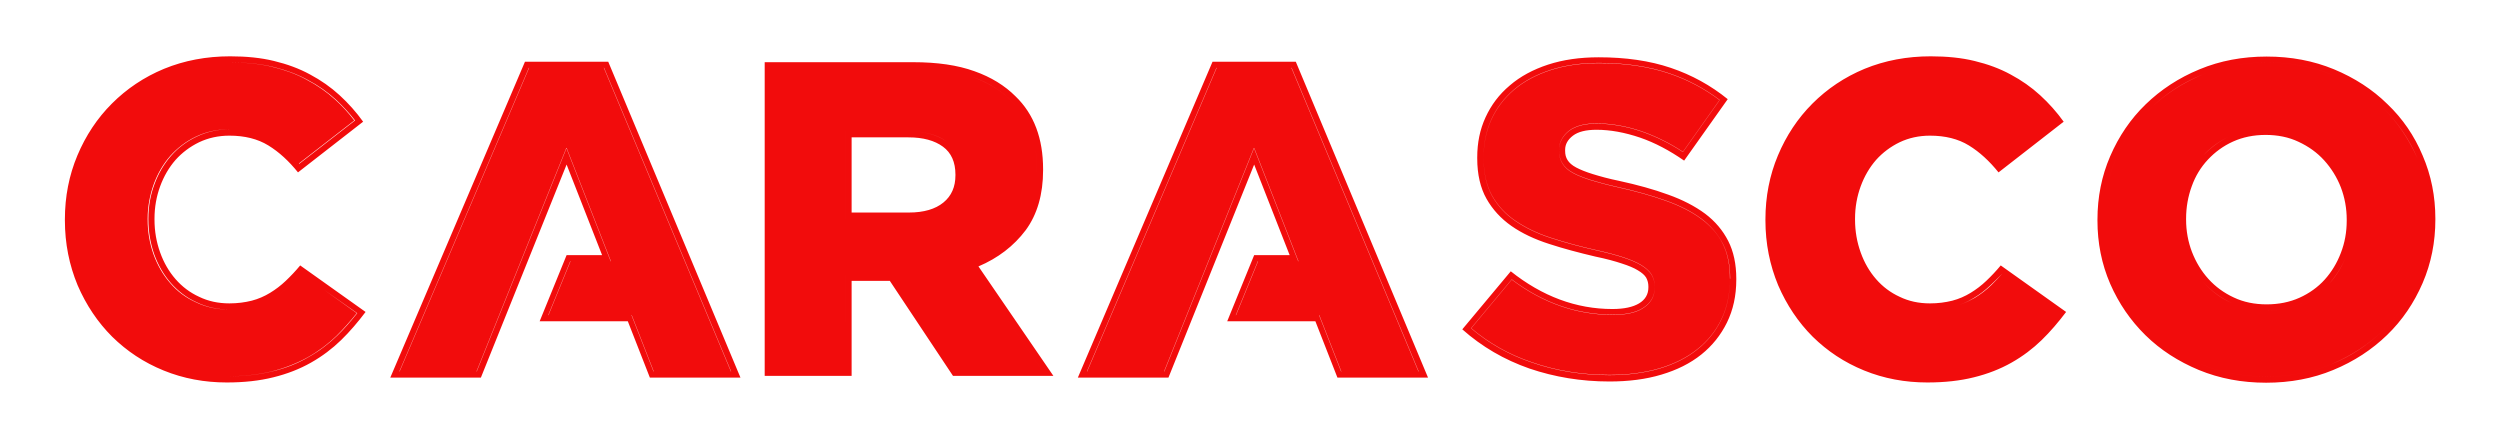 <?xml version="1.0" encoding="utf-8"?>
<!-- Generator: Adobe Illustrator 21.1.0, SVG Export Plug-In . SVG Version: 6.00 Build 0)  -->
<svg version="1.1" id="Calque_2_-_copie_5" xmlns="http://www.w3.org/2000/svg" xmlns:xlink="http://www.w3.org/1999/xlink" x="0px"
	 y="0px" viewBox="0 0 1021 174.9" style="enable-background:new 0 0 1021 174.9;" xml:space="preserve">
<style type="text/css">
	.st0{fill:#F20C0C;}
</style>
<path class="st0" d="M111.6,121.7c2.5-1.5,4.7-3.2,6.8-5.2c1.6-1.5,3.2-3.1,4.6-4.8l22.7,16.2c-2.8,3.5-5.5,6.5-8.2,9.2
	c-3.5,3.4-7.5,6.4-11.8,8.8c-4.5,2.5-9.3,4.4-14.8,5.8c-5.4,1.3-11.6,2-18.4,2c-8.8,0-17.2-1.6-24.9-4.7
	c-7.7-3.1-14.3-7.5-20.2-13.3c-5.6-5.6-10.2-12.5-13.6-20.2c-3.3-8-5-16.6-5-25.5v-0.4c0-8.9,1.7-17.4,4.9-25.1
	c3.3-7.8,7.8-14.7,13.6-20.4c5.9-5.9,12.7-10.4,20.5-13.7c8-3.3,16.7-4.9,26.1-4.9c6.5,0,12.4,0.6,17.3,1.8c5.3,1.3,10,3,14.1,5.3
	c4.4,2.3,8.2,5,11.6,8.1c2.9,2.6,5.5,5.5,7.8,8.5l-22.8,17.7c-3.5-4.1-7.2-7.2-11.2-9.7c-4.7-2.9-10.5-4.4-17.2-4.4
	c-4.9,0-9.3,1-13.5,3c-4,1.9-7.5,4.6-10.4,7.8c-2.9,3.3-5.2,7.2-6.8,11.6c-1.6,4.4-2.5,9.2-2.5,14.1v0.4c0,5,0.8,9.6,2.4,14.2
	c1.6,4.4,3.9,8.4,6.8,11.7c2.9,3.4,6.4,6,10.4,7.8c4.1,2,8.5,3,13.5,3c3.4,0,6.5-0.4,9.7-1.2C106.3,124.5,109,123.3,111.6,121.7z
	 M216.1,27.7l-52.9,124h31.5l36.7-91.3l18.1,46.3h-16.5l-9,22h34l9,23h31.5l-51.9-124H216.1z M395.8,107.7l29.6,43.3h-34.9
	l-25.8-38.8h-19.4V151h-30.5V27.9h58.1c9.5,0,17.7,1.2,24.2,3.5c6.4,2.3,11.7,5.5,15.8,9.7c7,6.8,10.6,16.2,10.6,28v0.4
	c0,9.3-2.2,17-6.7,23c-4.5,6.1-10.6,10.8-18.2,14L395.8,107.7z M392.7,71.3c0-5.9-2.1-10.5-6.1-13.5c-3.8-2.8-9.1-4.2-15.6-4.2
	h-25.7v35.7h25.9c6.7,0,12-1.6,15.7-4.7c3.9-3.2,5.8-7.6,5.8-13V71.3z M694.8,89.4c-3.9-2.9-8.8-5.4-14.5-7.4
	c-5.8-2.1-12.4-3.9-19.5-5.5c-4.5-1-8.2-2-11.1-2.9c-3.1-1-5.4-1.9-7.2-2.9c-2.1-1.1-3.5-2.4-4.4-3.9c-0.9-1.5-1.4-3.2-1.4-5.1v-0.4
	c0-3.1,1.5-5.8,4.2-7.9c2.6-1.9,6.2-2.9,11.1-2.9c6,0,12.3,1.1,18.7,3.3c5.6,2,11.2,4.7,16.6,8.3l15-21.2
	c-6.2-4.7-13.2-8.4-20.7-10.9c-8.3-2.8-17.9-4.2-28.6-4.2c-7.4,0-14.1,1-19.9,2.9c-5.8,1.9-10.8,4.6-14.8,8c-4,3.4-7.1,7.5-9.2,12.1
	c-2.1,4.6-3.2,9.8-3.2,15.4v0.4c0,6.1,1.2,11.3,3.4,15.3c2.3,4.1,5.5,7.6,9.5,10.3c4.1,2.8,9,5.2,14.6,7c5.8,1.9,12.1,3.6,18.8,5.1
	c4.5,1,8.1,2,10.9,2.9c2.9,1,5.3,2,7.1,3.1c2,1.2,3.4,2.5,4.3,3.9c0.8,1.4,1.3,3.1,1.3,4.8v0.4c0,3.7-1.7,6.6-5,8.6
	c-2.9,1.8-6.9,2.6-12.2,2.6c-14.6,0-28.5-4.8-41.2-14.4l-16.6,19.9c7.2,6.1,15.5,10.8,24.7,13.9c10,3.5,20.7,5.2,31.8,5.2
	c7.5,0,14.4-0.9,20.5-2.7c6-1.8,11.2-4.4,15.4-7.8c4.2-3.3,7.5-7.4,9.8-12.2c2.3-4.7,3.5-10.3,3.5-16.4v-0.4c0-5.5-1-10.4-3-14.3
	C701.6,95.6,698.6,92.2,694.8,89.4z M496.9,27.7l-52.9,124h31.5l36.7-91.3l18.1,46.3h-16.5l-9,22h34l9,23h31.5l-51.9-124H496.9z
	 M797.9,125.2c-3.2,0.8-6.4,1.2-9.7,1.2c-5,0-9.4-1-13.5-3c-4-1.8-7.5-4.5-10.4-7.8c-2.9-3.3-5.2-7.3-6.8-11.7
	c-1.6-4.6-2.4-9.3-2.4-14.2v-0.4c0-4.9,0.8-9.6,2.5-14.1c1.6-4.4,3.9-8.3,6.8-11.6c2.9-3.3,6.4-5.9,10.4-7.8c4.2-2,8.6-3,13.5-3
	c6.7,0,12.5,1.5,17.2,4.4c4,2.4,7.6,5.6,11.2,9.7l22.8-17.7c-2.3-3-5-5.9-7.8-8.5c-3.4-3.1-7.2-5.8-11.6-8.1
	c-4.2-2.3-8.8-4-14.1-5.3c-5-1.2-10.8-1.8-17.3-1.8c-9.3,0-18.1,1.7-26.1,4.9c-7.7,3.2-14.6,7.8-20.5,13.7
	c-5.7,5.7-10.3,12.6-13.6,20.4c-3.3,7.8-4.9,16.2-4.9,25.1V90c0,8.9,1.7,17.5,5,25.5c3.3,7.7,7.9,14.5,13.6,20.2
	c5.9,5.8,12.5,10.1,20.2,13.3c7.7,3.1,16,4.7,24.9,4.7c6.8,0,13-0.7,18.4-2c5.5-1.3,10.3-3.2,14.8-5.8c4.3-2.4,8.3-5.4,11.8-8.8
	c2.7-2.6,5.4-5.7,8.2-9.2l-22.7-16.2c-1.4,1.6-3,3.2-4.6,4.8c-2.1,2-4.3,3.7-6.8,5.2C803.5,123.3,800.8,124.5,797.9,125.2z
	 M987.2,64.5c3.3,7.7,5,16,5,24.8v0.4c0,8.8-1.7,17.1-5,24.9c-3.3,7.8-8,14.6-14,20.4c-6,5.8-13.1,10.4-21.2,13.8
	c-8.1,3.3-17,5-26.5,5c-9.5,0-18.4-1.7-26.5-5c-8.1-3.3-15.1-7.9-21-13.7c-5.8-5.7-10.5-12.5-13.8-20.3c-3.3-7.7-5-16-5-24.8v-0.4
	c0-8.8,1.7-17.1,5-24.9c3.3-7.8,8-14.6,14-20.4c6-5.8,13.1-10.4,21.2-13.8c8.1-3.3,17-5,26.5-5c9.5,0,18.4,1.7,26.5,5
	c8.1,3.3,15.1,7.9,21,13.7C979.2,50,983.8,56.8,987.2,64.5z M960.9,89.7c0-4.9-0.9-9.6-2.6-14.1c-1.7-4.4-4.1-8.4-7.3-11.8
	c-3.1-3.4-6.9-6.1-11.2-8.2c-4.4-2-9.2-3.1-14.5-3.1s-10.1,1-14.4,3c-4.3,2-8,4.6-11.1,8c-3.1,3.3-5.5,7.3-7.1,11.7
	c-1.6,4.4-2.4,9.1-2.4,14v0.4c0,4.9,0.9,9.7,2.6,14.1c1.7,4.4,4.1,8.4,7.2,11.8c3.1,3.4,6.8,6.2,11.2,8.2c4.3,2,9.2,3.1,14.5,3.1
	c5.2,0,10.1-1,14.4-3c4.3-2,8.1-4.7,11.1-8c3-3.3,5.4-7.3,7.1-11.7c1.7-4.4,2.6-9.2,2.6-14.1V89.7z M122.6,108.4l26.7,19
	c-3.1,4.1-6.4,8-10,11.5s-7.7,6.6-12.3,9.2c-4.6,2.6-9.7,4.6-15.4,6c-5.6,1.4-11.9,2.1-19,2.1c-9.1,0-17.7-1.6-25.8-4.9
	s-15-7.9-21-13.8c-5.9-5.9-10.6-12.9-14.1-21c-3.4-8.2-5.2-17-5.2-26.5v-0.4c0-9.3,1.7-18,5.1-26.1c3.4-8.1,8.1-15.2,14.1-21.2
	S58.8,31.5,67,28.1c8.3-3.4,17.3-5.1,27-5.1c6.6,0,12.6,0.6,17.9,1.9c5.4,1.3,10.3,3.1,14.7,5.5c4.5,2.4,8.5,5.2,12.1,8.5
	c3.6,3.3,6.8,6.9,9.6,10.8l-26.6,20.7c-3.7-4.6-7.7-8.3-12.1-11c-4.4-2.7-9.7-4-15.9-4c-4.5,0-8.6,0.9-12.4,2.7
	c-3.7,1.8-6.9,4.2-9.6,7.2c-2.7,3.1-4.8,6.7-6.3,10.8c-1.5,4.1-2.3,8.5-2.3,13.2v0.4c0,4.8,0.8,9.2,2.3,13.4
	c1.5,4.2,3.6,7.8,6.3,10.9c2.7,3.1,5.9,5.5,9.6,7.2c3.7,1.8,7.8,2.7,12.4,2.7c3.3,0,6.3-0.4,9.1-1.1c2.7-0.7,5.2-1.8,7.5-3.2
	c2.3-1.4,4.4-3,6.4-4.9S120.7,110.7,122.6,108.4z M118.4,116.5c-2.1,2-4.3,3.7-6.8,5.2c-2.6,1.6-5.3,2.8-8.2,3.5
	c-3.2,0.8-6.4,1.2-9.7,1.2c-5,0-9.4-1-13.5-3c-4-1.8-7.5-4.5-10.4-7.8c-2.9-3.3-5.2-7.3-6.8-11.7c-1.6-4.6-2.4-9.3-2.4-14.2v-0.4
	c0-4.9,0.8-9.6,2.5-14.1c1.6-4.4,3.9-8.3,6.8-11.6c2.9-3.3,6.4-5.9,10.4-7.8c4.2-2,8.6-3,13.5-3c6.7,0,12.5,1.5,17.2,4.4
	c4,2.4,7.6,5.6,11.2,9.7l22.8-17.7c-2.3-3-5-5.9-7.8-8.5c-3.4-3.1-7.2-5.8-11.6-8.1c-4.2-2.3-8.8-4-14.1-5.3
	c-5-1.2-10.8-1.8-17.3-1.8c-9.3,0-18.1,1.7-26.1,4.9c-7.7,3.2-14.6,7.8-20.5,13.7c-5.7,5.7-10.3,12.6-13.6,20.4
	C30.7,72.2,29,80.7,29,89.6V90c0,8.9,1.7,17.5,5,25.5c3.3,7.7,7.9,14.5,13.6,20.2c5.9,5.8,12.5,10.1,20.2,13.3
	c7.7,3.1,16,4.7,24.9,4.7c6.8,0,13-0.7,18.4-2c5.5-1.3,10.3-3.2,14.8-5.8c4.3-2.4,8.3-5.4,11.8-8.8c2.7-2.6,5.4-5.7,8.2-9.2
	L123,111.8C121.6,113.4,120,115,118.4,116.5z M248.4,25.2l54,129h-37l-9-23h-36l11-27h14.5l-14.5-37l-35,87h-37l55-129H248.4z
	 M298.6,151.7l-51.9-124h-30.7l-52.9,124h31.5l36.7-91.3l18.1,46.3h-16.5l-9,22h34l9,23H298.6z M399.6,108.8l30.6,44.7h-41
	l-25.8-38.8H363h-15.2v38.8h-35.5V25.4h60.6c9.9,0,18.2,1.2,25.1,3.7c6.8,2.4,12.4,5.9,16.7,10.2c7.6,7.3,11.3,17.3,11.3,29.8v0.4
	c0,9.9-2.4,18.1-7.1,24.5C414,100.5,407.6,105.4,399.6,108.8z M395.8,107.7l2.8-1.2c7.6-3.2,13.7-7.9,18.2-14c4.4-6,6.7-13.7,6.7-23
	v-0.4c0-11.8-3.6-21.2-10.6-28c-4-4.1-9.3-7.4-15.8-9.7c-6.5-2.3-14.7-3.5-24.2-3.5h-58.1V151h30.5v-38.8h19.4l25.8,38.8h34.9
	L395.8,107.7z M392.7,71.3v0.4c0,5.4-2,9.8-5.8,13c-3.7,3.1-9,4.7-15.7,4.7h-25.9V53.6H371c6.5,0,11.7,1.4,15.6,4.2
	C390.7,60.9,392.7,65.4,392.7,71.3z M390.2,71.3c0-5.1-1.7-8.9-5.1-11.4c-3.4-2.5-8.1-3.8-14.1-3.8h-23.2v30.7h23.4
	c6.1,0,10.8-1.4,14.1-4.1c3.3-2.7,4.9-6.4,4.9-11.1V71.3z M705.8,98.4c2.2,4.3,3.3,9.5,3.3,15.4v0.4c0,6.6-1.3,12.4-3.8,17.5
	c-2.5,5.1-6,9.5-10.5,13.1c-4.5,3.6-9.9,6.3-16.3,8.2c-6.3,1.9-13.4,2.8-21.2,2.8c-11.5,0-22.4-1.8-32.7-5.3
	c-10.3-3.6-19.4-8.9-27.4-16l19.8-23.7c12.8,10.2,26.7,15.4,41.5,15.4c4.8,0,8.4-0.8,10.9-2.3c2.5-1.5,3.8-3.7,3.8-6.5v-0.4
	c0-1.3-0.3-2.5-0.9-3.6c-0.6-1-1.7-2-3.4-3c-1.6-1-3.8-1.9-6.6-2.8c-2.7-0.9-6.3-1.9-10.7-2.8c-6.8-1.6-13.2-3.3-19-5.2
	c-5.9-1.9-11-4.3-15.3-7.3c-4.3-3-7.7-6.7-10.2-11.1c-2.5-4.4-3.8-10-3.8-16.5v-0.4c0-6,1.1-11.4,3.4-16.4c2.3-5,5.5-9.3,9.9-13
	c4.3-3.7,9.5-6.5,15.6-8.5c6.1-2,13-3,20.7-3c11,0,20.8,1.4,29.4,4.3c8.6,2.9,16.4,7.2,23.3,12.8l-17.8,25.1
	c-5.9-4.1-11.9-7.3-18-9.4c-6.2-2.1-12.1-3.2-17.8-3.2c-4.3,0-7.5,0.8-9.6,2.4c-2.1,1.6-3.2,3.5-3.2,5.8v0.4c0,1.5,0.3,2.7,1,3.8
	c0.7,1.1,1.8,2.1,3.5,3s3.9,1.8,6.8,2.7c2.9,0.9,6.5,1.9,10.9,2.8c7.3,1.6,13.9,3.4,19.9,5.6c5.9,2.1,10.9,4.7,15.1,7.8
	C700.5,90.4,703.6,94.1,705.8,98.4z M706.6,113.8c0-5.5-1-10.4-3-14.3c-2-3.9-5-7.4-8.8-10.2c-3.9-2.9-8.8-5.4-14.5-7.4
	c-5.8-2.1-12.4-3.9-19.5-5.5c-4.5-1-8.2-2-11.1-2.9c-3.1-1-5.4-1.9-7.2-2.9c-2.1-1.1-3.5-2.4-4.4-3.9c-0.9-1.5-1.4-3.2-1.4-5.1v-0.4
	c0-3.1,1.5-5.8,4.2-7.9c2.6-1.9,6.2-2.9,11.1-2.9c6,0,12.3,1.1,18.7,3.3c5.6,2,11.2,4.7,16.6,8.3l15-21.2
	c-6.2-4.7-13.2-8.4-20.7-10.9c-8.3-2.8-17.9-4.2-28.6-4.2c-7.4,0-14.1,1-19.9,2.9c-5.8,1.9-10.8,4.6-14.8,8c-4,3.4-7.1,7.5-9.2,12.1
	c-2.1,4.6-3.2,9.8-3.2,15.4v0.4c0,6.1,1.2,11.3,3.4,15.3c2.3,4.1,5.5,7.6,9.5,10.3c4.1,2.8,9,5.2,14.6,7c5.8,1.9,12.1,3.6,18.8,5.1
	c4.5,1,8.1,2,10.9,2.9c2.9,1,5.3,2,7.1,3.1c2,1.2,3.4,2.5,4.3,3.9c0.8,1.4,1.3,3.1,1.3,4.8v0.4c0,3.7-1.7,6.6-5,8.6
	c-2.9,1.8-6.9,2.6-12.2,2.6c-14.6,0-28.5-4.8-41.2-14.4l-16.6,19.9c7.2,6.1,15.5,10.8,24.7,13.9c10,3.5,20.7,5.2,31.8,5.2
	c7.5,0,14.4-0.9,20.5-2.7c6-1.8,11.2-4.4,15.4-7.8c4.2-3.3,7.5-7.4,9.8-12.2c2.3-4.7,3.5-10.3,3.5-16.4V113.8z M529.2,25.2l54,129
	h-37l-9-23h-36l11-27h14.5l-14.5-37l-35,87h-37l55-129H529.2z M579.4,151.7l-51.9-124h-30.7l-52.9,124h31.5l36.7-91.3l18.1,46.3
	h-16.5l-9,22h34l9,23H579.4z M817.1,108.4l26.7,19c-3.1,4.1-6.4,8-10,11.5c-3.6,3.5-7.7,6.6-12.3,9.2c-4.6,2.6-9.7,4.6-15.4,6
	c-5.6,1.4-11.9,2.1-19,2.1c-9.1,0-17.7-1.6-25.8-4.9s-15-7.9-21-13.8c-5.9-5.9-10.6-12.9-14.1-21c-3.4-8.2-5.2-17-5.2-26.5v-0.4
	c0-9.3,1.7-18,5.1-26.1c3.4-8.1,8.1-15.2,14.1-21.2s13.1-10.8,21.3-14.2c8.3-3.4,17.3-5.1,27-5.1c6.6,0,12.6,0.6,17.9,1.9
	c5.4,1.3,10.3,3.1,14.7,5.5c4.5,2.4,8.5,5.2,12.1,8.5c3.6,3.3,6.8,6.9,9.6,10.8l-26.6,20.7c-3.7-4.6-7.7-8.3-12.1-11
	c-4.4-2.7-9.7-4-15.9-4c-4.5,0-8.6,0.9-12.4,2.7c-3.7,1.8-6.9,4.2-9.6,7.2c-2.7,3.1-4.8,6.7-6.3,10.8c-1.5,4.1-2.3,8.5-2.3,13.2v0.4
	c0,4.8,0.8,9.2,2.3,13.4c1.5,4.2,3.6,7.8,6.3,10.9c2.7,3.1,5.9,5.5,9.6,7.2c3.7,1.8,7.8,2.7,12.4,2.7c3.3,0,6.3-0.4,9.1-1.1
	c2.7-0.7,5.2-1.8,7.5-3.2c2.3-1.4,4.4-3,6.4-4.9S815.2,110.7,817.1,108.4z M812.9,116.5c-2.1,2-4.3,3.7-6.8,5.2
	c-2.6,1.6-5.3,2.8-8.2,3.5c-3.2,0.8-6.4,1.2-9.7,1.2c-5,0-9.4-1-13.5-3c-4-1.8-7.5-4.5-10.4-7.8c-2.9-3.3-5.2-7.3-6.8-11.7
	c-1.6-4.6-2.4-9.3-2.4-14.2v-0.4c0-4.9,0.8-9.6,2.5-14.1c1.6-4.4,3.9-8.3,6.8-11.6c2.9-3.3,6.4-5.9,10.4-7.8c4.2-2,8.6-3,13.5-3
	c6.7,0,12.5,1.5,17.2,4.4c4,2.4,7.6,5.6,11.2,9.7l22.8-17.7c-2.3-3-5-5.9-7.8-8.5c-3.4-3.1-7.2-5.8-11.6-8.1
	c-4.2-2.3-8.8-4-14.1-5.3c-5-1.2-10.8-1.8-17.3-1.8c-9.3,0-18.1,1.7-26.1,4.9c-7.7,3.2-14.6,7.8-20.5,13.7
	c-5.7,5.7-10.3,12.6-13.6,20.4c-3.3,7.8-4.9,16.2-4.9,25.1V90c0,8.9,1.7,17.5,5,25.5c3.3,7.7,7.9,14.5,13.6,20.2
	c5.9,5.8,12.5,10.1,20.2,13.3c7.7,3.1,16,4.7,24.9,4.7c6.8,0,13-0.7,18.4-2c5.5-1.3,10.3-3.2,14.8-5.8c4.3-2.4,8.3-5.4,11.8-8.8
	c2.7-2.6,5.4-5.7,8.2-9.2l-22.7-16.2C816.1,113.4,814.5,115,812.9,116.5z M989.4,63.5c3.5,8.1,5.2,16.7,5.2,25.8v0.4
	c0,9.1-1.7,17.8-5.2,25.9c-3.5,8.1-8.3,15.2-14.5,21.2s-13.5,10.8-22,14.3c-8.4,3.5-17.6,5.2-27.4,5.2c-9.9,0-19-1.7-27.5-5.2
	c-8.4-3.5-15.7-8.2-21.8-14.2c-6.1-6-10.9-13-14.4-21c-3.5-8.1-5.2-16.7-5.2-25.8v-0.4c0-9.2,1.7-17.8,5.2-25.9
	c3.5-8.1,8.3-15.2,14.5-21.2c6.2-6,13.5-10.8,22-14.3c8.4-3.5,17.6-5.2,27.4-5.2c9.9,0,19,1.7,27.5,5.2c8.4,3.5,15.7,8.2,21.8,14.2
	C981.2,48.4,986,55.4,989.4,63.5z M992.2,89.3c0-8.8-1.7-17.1-5-24.8c-3.3-7.7-8-14.5-13.8-20.3c-5.8-5.7-12.9-10.3-21-13.7
	c-8.1-3.3-17-5-26.5-5c-9.5,0-18.4,1.7-26.5,5c-8.1,3.3-15.2,8-21.2,13.8c-6,5.8-10.7,12.6-14,20.4c-3.3,7.8-5,16.1-5,24.9V90
	c0,8.8,1.7,17.1,5,24.8c3.3,7.7,8,14.5,13.8,20.3c5.8,5.7,12.9,10.3,21,13.7c8.1,3.3,17,5,26.5,5c9.5,0,18.4-1.7,26.5-5
	c8.1-3.3,15.2-8,21.2-13.8c6-5.8,10.7-12.6,14-20.4c3.3-7.8,5-16.1,5-24.9V89.3z M958.4,75.6c1.7,4.4,2.6,9.2,2.6,14.1V90
	c0,4.9-0.9,9.7-2.6,14.1c-1.7,4.4-4.1,8.3-7.1,11.7c-3,3.4-6.8,6-11.1,8c-4.3,2-9.2,3-14.4,3c-5.2,0-10.1-1-14.5-3.1
	c-4.3-2-8.1-4.8-11.2-8.2c-3.1-3.4-5.5-7.3-7.2-11.8c-1.7-4.4-2.6-9.1-2.6-14.1v-0.4c0-4.9,0.8-9.6,2.4-14c1.6-4.4,4-8.4,7.1-11.7
	c3.1-3.3,6.8-6,11.1-8c4.3-2,9.1-3,14.4-3s10.1,1,14.5,3.1c4.3,2,8.1,4.8,11.2,8.2C954.2,67.2,956.7,71.2,958.4,75.6z M958.4,89.7
	c0-4.6-0.8-9-2.4-13.2c-1.6-4.1-3.9-7.8-6.8-11c-2.9-3.2-6.4-5.7-10.5-7.6c-4-1.9-8.5-2.8-13.4-2.8c-4.9,0-9.3,0.9-13.3,2.7
	c-4,1.8-7.4,4.3-10.3,7.4s-5.1,6.7-6.6,10.9c-1.5,4.1-2.3,8.5-2.3,13.2v0.4c0,4.6,0.8,9,2.4,13.2c1.6,4.1,3.8,7.8,6.7,11
	c2.9,3.2,6.3,5.7,10.4,7.6c4,1.9,8.5,2.8,13.4,2.8c4.9,0,9.4-0.9,13.4-2.7s7.5-4.3,10.3-7.4c2.8-3.1,5-6.7,6.6-10.9
	c1.6-4.1,2.4-8.5,2.4-13.2V89.7z"/>
</svg>
